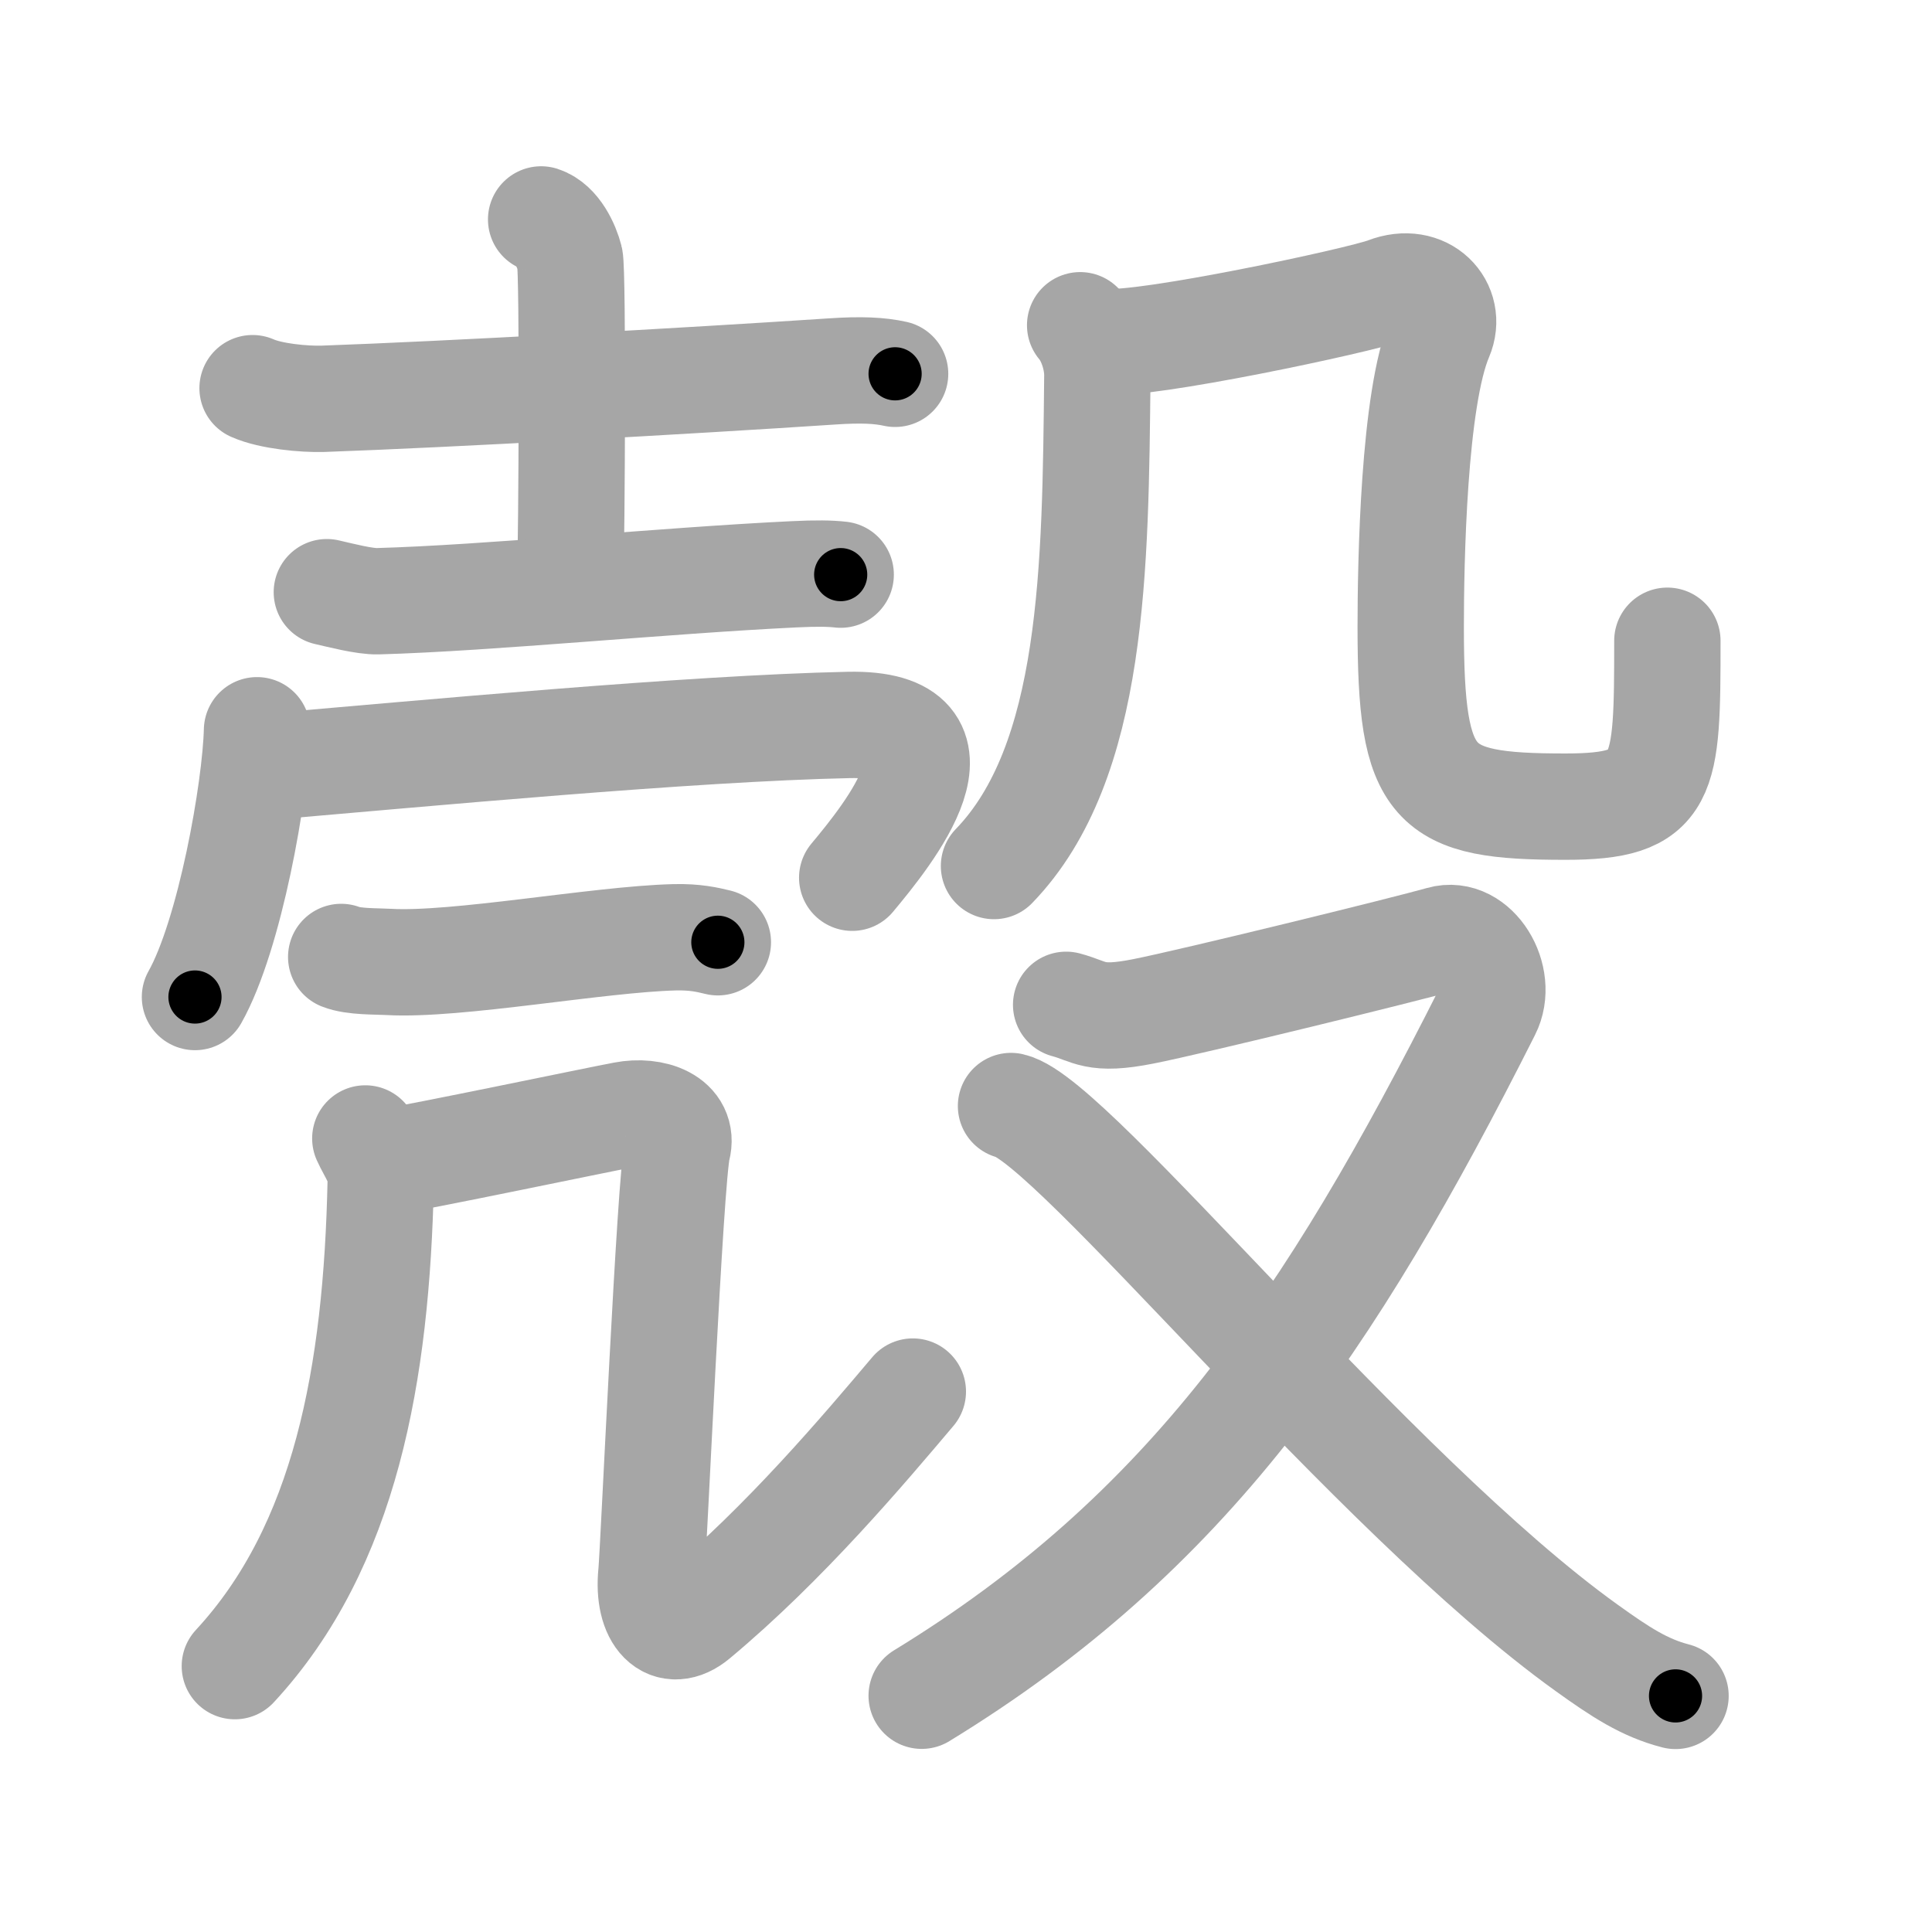 <svg xmlns="http://www.w3.org/2000/svg" viewBox="0 0 109 109" id="6bbc"><g fill="none" stroke="#a6a6a6" stroke-width="6" stroke-linecap="round" stroke-linejoin="round"><g><g><g><path d="M14.25,21.9c1.03,0.46,2.92,0.63,3.96,0.6c7.04-0.25,20.54-1,28.67-1.54c1.73-0.12,2.76-0.06,3.62,0.13" /><path d="M30.53,12.38c0.9,0.29,1.44,1.5,1.62,2.21c0.18,0.7,0.11,15.75,0.02,18.01" /><path d="M18.44,33.41c0.75,0.17,2.12,0.53,2.87,0.51c6.19-0.17,16.19-1.17,23.5-1.52c1.25-0.06,2-0.05,2.62,0.02" /></g><g><g><path d="M14.5,41.2c-0.08,3.34-1.53,11.55-3.5,15.05" /><path d="M14.43,43.32c9.57-0.82,24.5-2.23,33.46-2.42c7.36-0.15,2.21,6.2,0.19,8.62" /></g><path d="M19.25,53.99c0.7,0.28,1.98,0.24,2.68,0.28c3.82,0.22,11.82-1.28,16.12-1.39c1.17-0.03,1.87,0.14,2.45,0.28" /><g><g><path d="M20.61,64.23c0.36,0.8,0.89,1.42,0.87,2.42C21.25,77.5,19.5,87.25,13.25,94" /></g><path d="M21.69,65.58c2.07-0.32,11.85-2.37,13.5-2.68c1.65-0.32,3.44,0.32,3.03,1.9c-0.41,1.58-1.35,22.81-1.47,23.96c-0.25,2.5,1,3.75,2.5,2.5c5.07-4.23,9.5-9.5,12.25-12.75" /></g></g></g><g><g><g><path d="M60.94,18.35c0.56,0.65,0.99,1.85,0.97,2.89C61.8,31.98,61.75,43,56.08,48.86" /></g><path d="M62.29,19.28c2.16,0.28,14.47-2.34,15.92-2.9c2.16-0.84,3.76,0.91,3.03,2.62c-1.49,3.49-1.65,12.75-1.65,16.37c0,9.12,1.16,10.14,8.72,10.14c5.7,0,5.76-1.51,5.76-9.36" /></g><g><path d="M60.15,56.69c1.39,0.37,1.57,0.92,4.35,0.37c2.79-0.55,14.89-3.52,16.81-4.07c1.92-0.55,3.56,2.19,2.61,4.06C75,74.75,67,86.5,52,95.67" /><path d="M57.04,62.4c3.47,0.79,20.41,21.92,32.49,30.58c1.88,1.35,3.25,2.25,5,2.7" /></g></g></g></g><g fill="none" stroke="#000" stroke-width="3" stroke-linecap="round" stroke-linejoin="round"><path d="M14.25,21.9c1.03,0.46,2.92,0.63,3.96,0.6c7.04-0.25,20.54-1,28.67-1.54c1.73-0.12,2.76-0.06,3.62,0.13" stroke-dasharray="36.378" stroke-dashoffset="36.378"><animate attributeName="stroke-dashoffset" values="36.378;36.378;0" dur="0.364s" fill="freeze" begin="0s;6bbc.click" /></path><path d="M30.53,12.38c0.9,0.29,1.44,1.5,1.62,2.21c0.18,0.7,0.11,15.75,0.02,18.01" stroke-dasharray="20.859" stroke-dashoffset="20.859"><animate attributeName="stroke-dashoffset" values="20.859" fill="freeze" begin="6bbc.click" /><animate attributeName="stroke-dashoffset" values="20.859;20.859;0" keyTimes="0;0.635;1" dur="0.573s" fill="freeze" begin="0s;6bbc.click" /></path><path d="M18.44,33.41c0.75,0.17,2.12,0.53,2.87,0.51c6.19-0.17,16.19-1.17,23.5-1.52c1.25-0.06,2-0.05,2.62,0.02" stroke-dasharray="29.095" stroke-dashoffset="29.095"><animate attributeName="stroke-dashoffset" values="29.095" fill="freeze" begin="6bbc.click" /><animate attributeName="stroke-dashoffset" values="29.095;29.095;0" keyTimes="0;0.663;1" dur="0.864s" fill="freeze" begin="0s;6bbc.click" /></path><path d="M14.5,41.2c-0.08,3.34-1.53,11.55-3.5,15.05" stroke-dasharray="15.546" stroke-dashoffset="15.546"><animate attributeName="stroke-dashoffset" values="15.546" fill="freeze" begin="6bbc.click" /><animate attributeName="stroke-dashoffset" values="15.546;15.546;0" keyTimes="0;0.848;1" dur="1.019s" fill="freeze" begin="0s;6bbc.click" /></path><path d="M14.43,43.32c9.57-0.82,24.5-2.23,33.46-2.42c7.36-0.15,2.21,6.2,0.19,8.62" stroke-dasharray="46.051" stroke-dashoffset="46.051"><animate attributeName="stroke-dashoffset" values="46.051" fill="freeze" begin="6bbc.click" /><animate attributeName="stroke-dashoffset" values="46.051;46.051;0" keyTimes="0;0.689;1" dur="1.48s" fill="freeze" begin="0s;6bbc.click" /></path><path d="M19.25,53.99c0.7,0.28,1.98,0.24,2.68,0.28c3.82,0.22,11.82-1.28,16.12-1.39c1.17-0.03,1.87,0.14,2.45,0.28" stroke-dasharray="21.374" stroke-dashoffset="21.374"><animate attributeName="stroke-dashoffset" values="21.374" fill="freeze" begin="6bbc.click" /><animate attributeName="stroke-dashoffset" values="21.374;21.374;0" keyTimes="0;0.874;1" dur="1.694s" fill="freeze" begin="0s;6bbc.click" /></path><path d="M20.61,64.23c0.36,0.8,0.89,1.42,0.87,2.42C21.25,77.5,19.5,87.25,13.25,94" stroke-dasharray="31.814" stroke-dashoffset="31.814"><animate attributeName="stroke-dashoffset" values="31.814" fill="freeze" begin="6bbc.click" /><animate attributeName="stroke-dashoffset" values="31.814;31.814;0" keyTimes="0;0.842;1" dur="2.012s" fill="freeze" begin="0s;6bbc.click" /></path><path d="M21.69,65.58c2.07-0.32,11.85-2.37,13.5-2.68c1.65-0.32,3.44,0.32,3.03,1.9c-0.41,1.58-1.35,22.81-1.47,23.96c-0.25,2.5,1,3.75,2.5,2.5c5.07-4.23,9.5-9.5,12.25-12.75" stroke-dasharray="64.736" stroke-dashoffset="64.736"><animate attributeName="stroke-dashoffset" values="64.736" fill="freeze" begin="6bbc.click" /><animate attributeName="stroke-dashoffset" values="64.736;64.736;0" keyTimes="0;0.805;1" dur="2.499s" fill="freeze" begin="0s;6bbc.click" /></path><path d="M60.94,18.35c0.56,0.65,0.99,1.85,0.97,2.89C61.8,31.98,61.75,43,56.08,48.86" stroke-dasharray="31.973" stroke-dashoffset="31.973"><animate attributeName="stroke-dashoffset" values="31.973" fill="freeze" begin="6bbc.click" /><animate attributeName="stroke-dashoffset" values="31.973;31.973;0" keyTimes="0;0.886;1" dur="2.819s" fill="freeze" begin="0s;6bbc.click" /></path><path d="M62.29,19.28c2.16,0.28,14.47-2.34,15.92-2.9c2.16-0.84,3.76,0.91,3.03,2.62c-1.49,3.49-1.65,12.75-1.65,16.37c0,9.12,1.16,10.14,8.72,10.14c5.7,0,5.76-1.51,5.76-9.36" stroke-dasharray="67.658" stroke-dashoffset="67.658"><animate attributeName="stroke-dashoffset" values="67.658" fill="freeze" begin="6bbc.click" /><animate attributeName="stroke-dashoffset" values="67.658;67.658;0" keyTimes="0;0.847;1" dur="3.328s" fill="freeze" begin="0s;6bbc.click" /></path><path d="M60.15,56.69c1.39,0.37,1.57,0.92,4.35,0.37c2.79-0.55,14.89-3.52,16.81-4.07c1.92-0.55,3.56,2.19,2.61,4.06C75,74.75,67,86.5,52,95.67" stroke-dasharray="78.518" stroke-dashoffset="78.518"><animate attributeName="stroke-dashoffset" values="78.518" fill="freeze" begin="6bbc.click" /><animate attributeName="stroke-dashoffset" values="78.518;78.518;0" keyTimes="0;0.849;1" dur="3.918s" fill="freeze" begin="0s;6bbc.click" /></path><path d="M57.04,62.4c3.47,0.79,20.41,21.92,32.49,30.58c1.88,1.35,3.25,2.25,5,2.7" stroke-dasharray="50.444" stroke-dashoffset="50.444"><animate attributeName="stroke-dashoffset" values="50.444" fill="freeze" begin="6bbc.click" /><animate attributeName="stroke-dashoffset" values="50.444;50.444;0" keyTimes="0;0.886;1" dur="4.422s" fill="freeze" begin="0s;6bbc.click" /></path></g></svg>